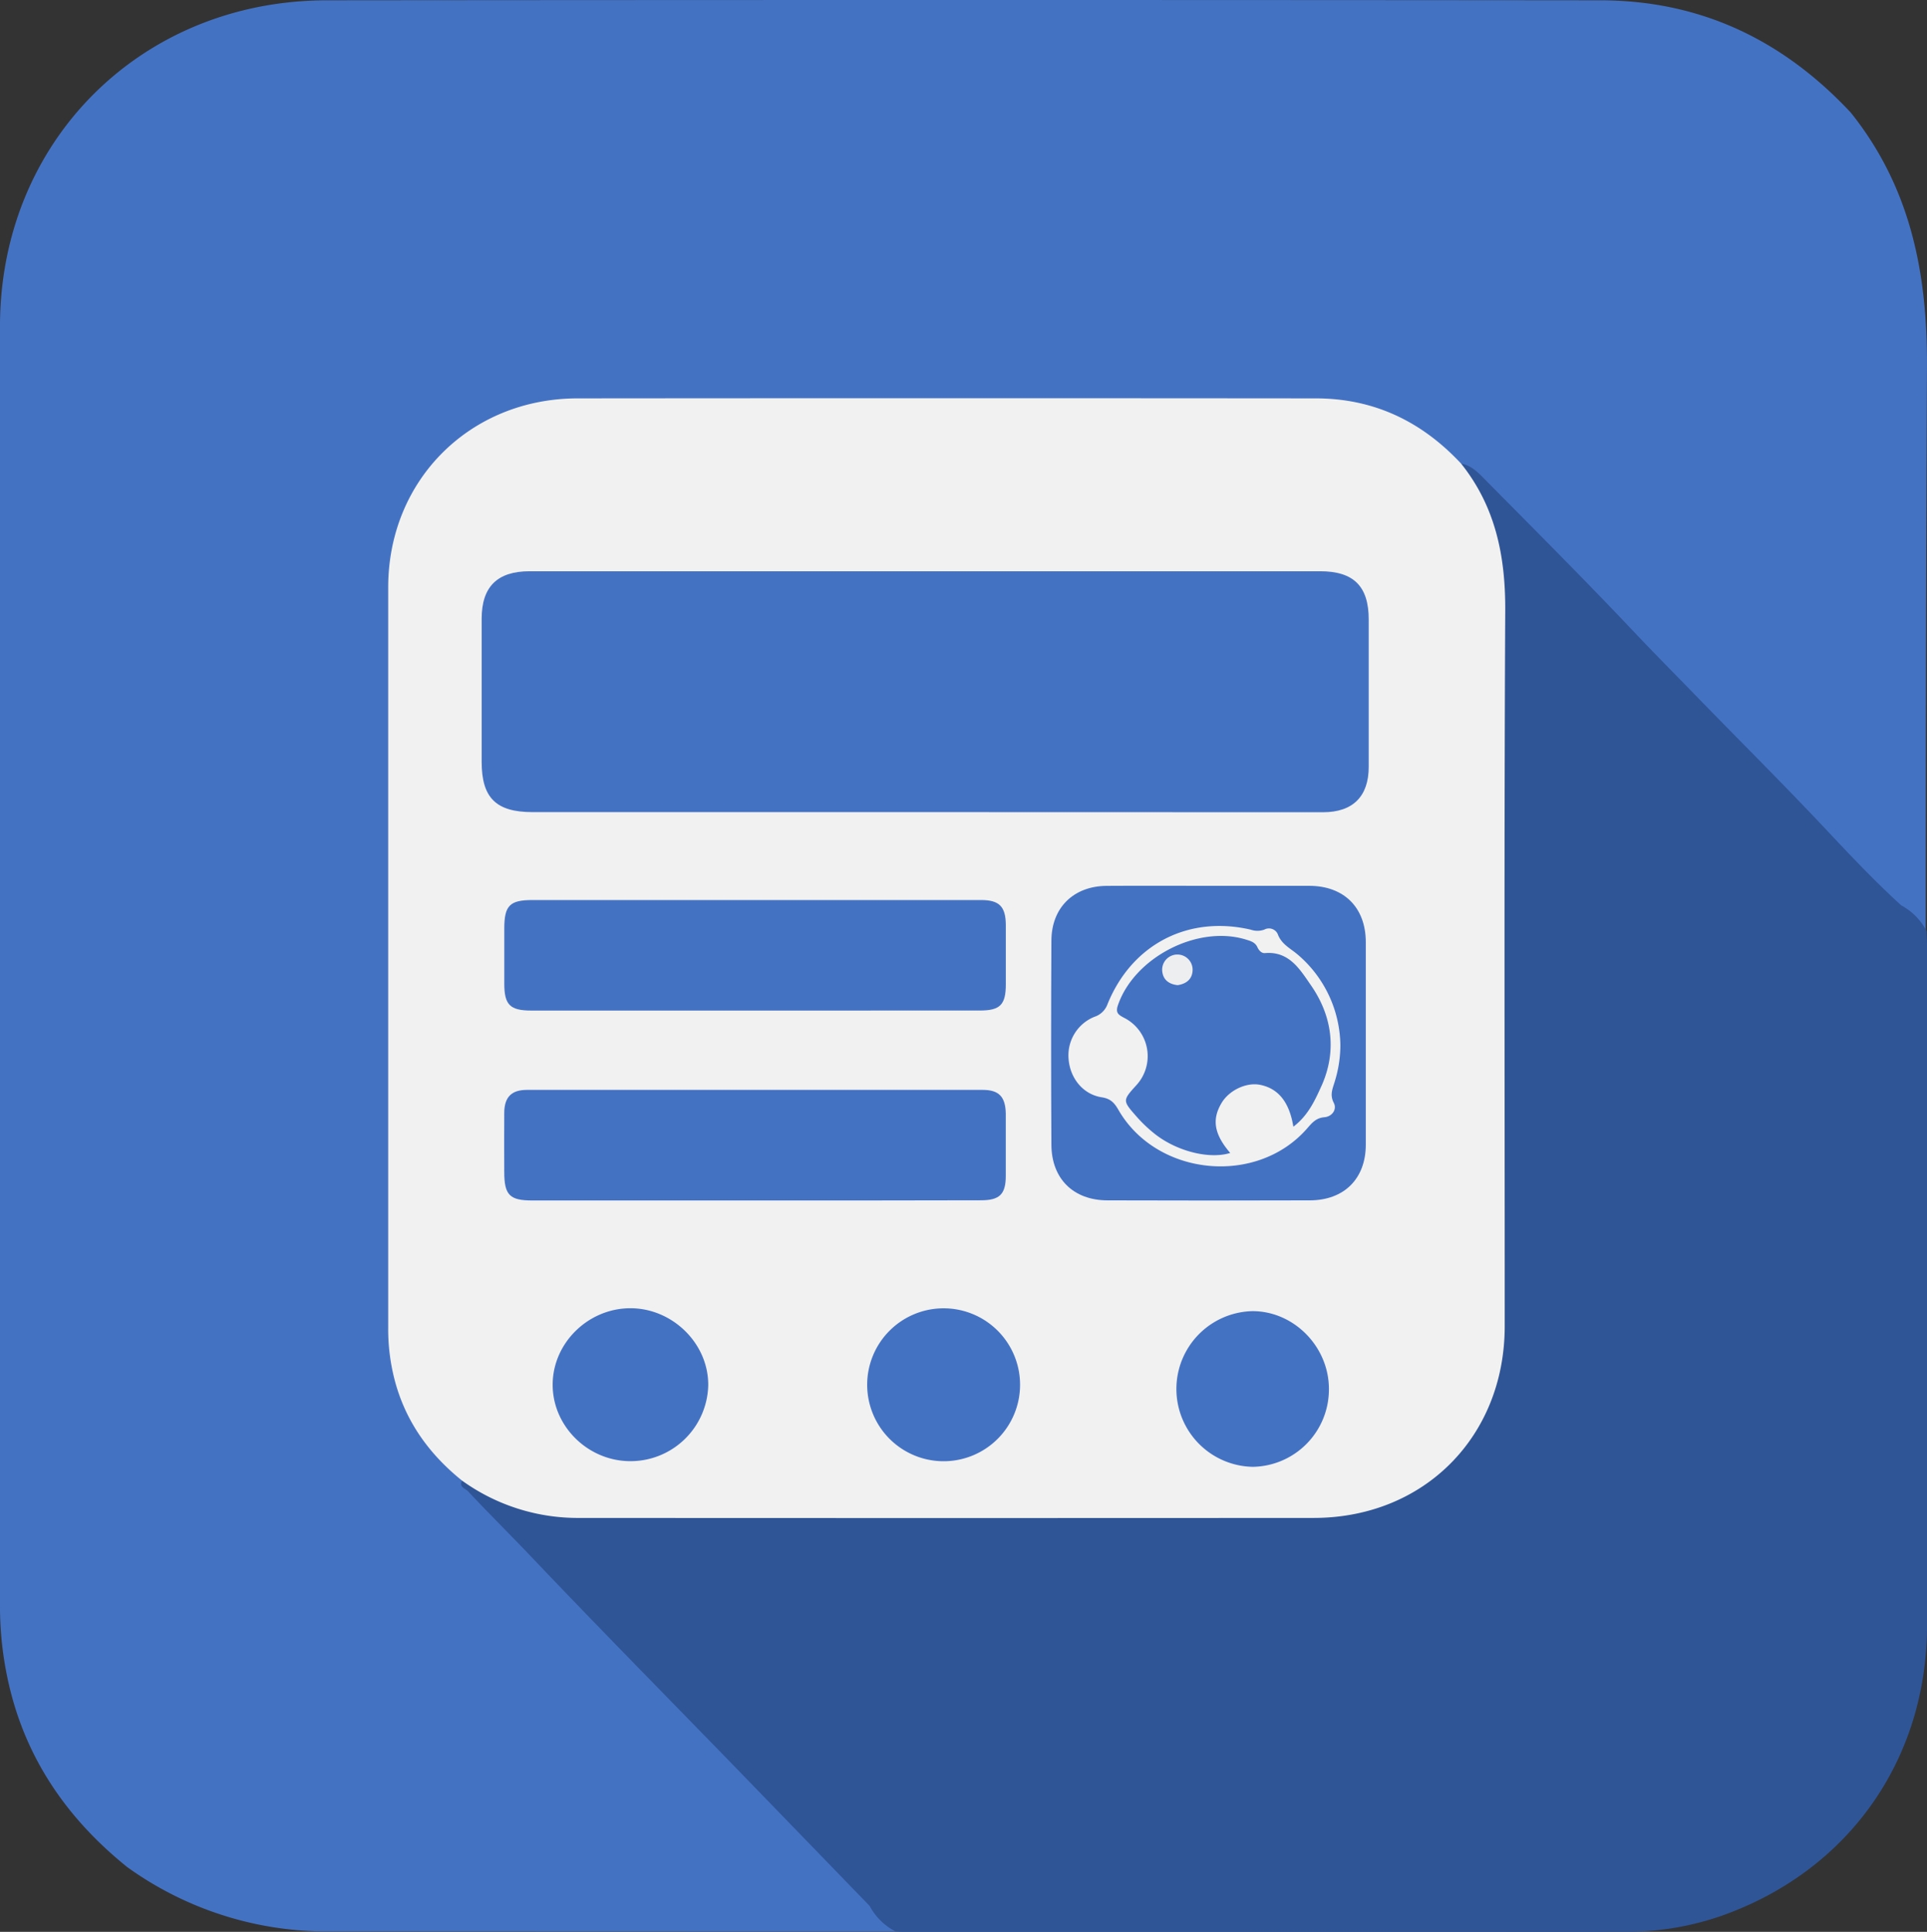 <svg id="Layer_1" data-name="Layer 1" xmlns="http://www.w3.org/2000/svg" viewBox="0 0 509.94 511.12"><rect x="0" y="0" width="509.94" height="511.12" fill="#333333" stroke="none"/><defs><style>.cls-1{fill:#4472c3;}.cls-2{fill:#2f5596;}.cls-3{fill:#f1f1f1;}.cls-4{fill:#edeef0;}</style></defs><title>3</title><path class="cls-1" d="M506,38c15.72,19.67,20.27,42.21,20.15,67.07-.55,108.87-.22,217.76-.24,326.63,0,50.39-36.83,87.48-87.15,87.51q-167.52.1-335,0A90.41,90.41,0,0,1,49.9,502.2c-16.06-12.92-27.17-29.07-31.59-49.51a91.53,91.53,0,0,1-2.09-19.86V94.53c0-49,37.42-86.25,86.57-86.25q168.18-.16,336.39,0C466,8.17,487.94,18.68,506,38Z" transform="translate(-16.22 -8.2)"/><path class="cls-2" d="M402.87,130.86c2.75.47,4.58,2.44,6.37,4.25,13.07,13.22,26.23,26.36,39,39.87,5.48,5.8,11.1,11.46,16.66,17.18,11.39,11.72,23,23.24,34.19,35.13,6.58,7,13.17,14,20.24,20.44a16.18,16.18,0,0,1,6.73,6.82c0,1.25.11,2.49.11,3.74V438.18c0,35.59-20.76,65-54.32,76.88a76.33,76.33,0,0,1-25.69,4.25H255c-.62,0-1.24-.08-1.86-.12a16.17,16.17,0,0,1-6.8-6.73q-17.57-18.15-35.16-36.29c-18-18.53-36.14-36.91-53.94-55.62-5.68-6-11.53-11.75-17.15-17.77-.7-.75-2.49-1.1-1.61-2.82,1.65-.4,2.89.53,4.15,1.32a49.46,49.46,0,0,0,26.72,7.38H363.86c28.31,0,49.37-21,49.38-49.24q0-97.83,0-195.65a48.3,48.3,0,0,0-8.59-28.21C403.71,134.16,402.31,132.87,402.87,130.86Z" transform="translate(-16.22 -8.2)"/><path class="cls-3" d="M402.87,130.86c9.11,11.4,11.75,24.47,11.68,38.88-.32,63.11-.13,126.23-.14,189.34,0,29.21-21.35,50.71-50.52,50.73q-97.11.06-194.22,0a52.41,52.41,0,0,1-31.2-9.89c-9.31-7.49-15.75-16.85-18.31-28.7a53.06,53.06,0,0,1-1.21-11.51V163.6c0-28.41,21.69-50,50.18-50q97.49-.09,195,0C379.66,113.54,392.39,119.63,402.87,130.86Z" transform="translate(-16.22 -8.2)"/><path class="cls-1" d="M261,223.07H157.16c-9.66,0-13.47-3.76-13.48-13.28V171.93c0-8.5,4.14-12.59,12.7-12.59H365.57c8.89,0,12.85,4,12.85,12.76v39c0,7.8-4.19,12-12.07,12Z" transform="translate(-16.22 -8.2)"/><path class="cls-1" d="M215.92,325.82H157.1c-6,0-7.43-1.42-7.44-7.53,0-5.24-.05-10.49,0-15.73.05-4.07,1.89-6,6-6q60.31,0,120.63,0c4.32,0,6,1.86,6.09,6.25,0,5.49,0,11,0,16.48,0,4.88-1.63,6.48-6.55,6.48Q245.89,325.84,215.92,325.82Z" transform="translate(-16.22 -8.2)"/><path class="cls-1" d="M215.61,275.57H156.8c-5.61,0-7.12-1.52-7.13-7.08V253.88c0-6.09,1.44-7.55,7.45-7.55H275.85c4.83,0,6.5,1.74,6.54,6.57v15.73c0,5.4-1.51,6.93-6.85,6.93Q245.58,275.59,215.61,275.57Z" transform="translate(-16.22 -8.2)"/><path class="cls-1" d="M336.43,242.57h26.22c9.25,0,15,5.76,15,14.92v53.56c0,9-5.73,14.71-14.77,14.74q-26.78.09-53.56,0c-9,0-14.82-5.67-14.87-14.7q-.15-27,0-53.94c0-8.81,5.88-14.51,14.63-14.57C318.16,242.52,327.31,242.57,336.43,242.57Z" transform="translate(-16.22 -8.2)"/><path class="cls-1" d="M347.78,396.29a20.6,20.6,0,0,1-.19-41.19c11-.06,20.36,9.42,20.3,20.7A20.48,20.48,0,0,1,347.78,396.29Z" transform="translate(-16.22 -8.2)"/><path class="cls-1" d="M203.64,374.68a20.57,20.57,0,0,1-20.86,20.11c-11.16-.15-20.37-9.37-20.31-20.32s9.38-20.1,20.51-20.14S203.7,363.6,203.64,374.68Z" transform="translate(-16.22 -8.2)"/><path class="cls-1" d="M286.16,374.55a20.23,20.23,0,1,1-20.35-20.2A20.23,20.23,0,0,1,286.16,374.55Z" transform="translate(-16.22 -8.2)"/><path class="cls-3" d="M370.92,284.77a32.61,32.61,0,0,1-1.38,9.23c-.55,2-1.55,3.72-.36,6,.92,1.78-.51,3.63-2.46,3.79-2.19.18-3.25,1.43-4.49,2.85-13.31,15.43-39.91,12.85-50.07-4.84-1.06-1.84-2.06-2.92-4.39-3.28-4.88-.75-8.29-4.94-8.75-9.91a11,11,0,0,1,6.8-11.38,5.47,5.47,0,0,0,3.5-3.4c6.43-15.79,21.29-23.49,37.85-19.67a5.43,5.43,0,0,0,3.62,0,2.56,2.56,0,0,1,3.47,1l.08.16c1,2.76,3.44,3.83,5.36,5.5A32,32,0,0,1,370.92,284.77Z" transform="translate(-16.22 -8.2)"/><path class="cls-1" d="M358.48,306.3c-1.07-6.55-4-10.12-8.81-11.08-3.64-.72-8.2,1.44-10.21,4.84-2.6,4.38-1.92,8.26,2.31,13.19-5.37,1.68-13.84-.33-19.74-4.87a37.09,37.09,0,0,1-5.15-4.88c-3.63-4.12-3.58-4.17.08-8.21a11.36,11.36,0,0,0-3.25-17.79c-1.51-.8-2.35-1.31-1.66-3.32,4.33-12.68,21.13-21.35,33.91-17.38,1.2.37,2.4.69,3,2,.38.84,1.09,1.65,2,1.57,6.41-.56,9.27,4.34,12.13,8.45,5.64,8.09,6.91,17.27,3,26.32C364.34,299,362.52,303.25,358.48,306.3Z" transform="translate(-16.22 -8.2)"/><path class="cls-4" d="M327.87,268.85c-2.42-.25-4-1.53-4.11-4a4,4,0,0,1,8.06-.15C331.82,267.17,330.25,268.49,327.87,268.85Z" transform="translate(-16.22 -8.2)"/></svg>